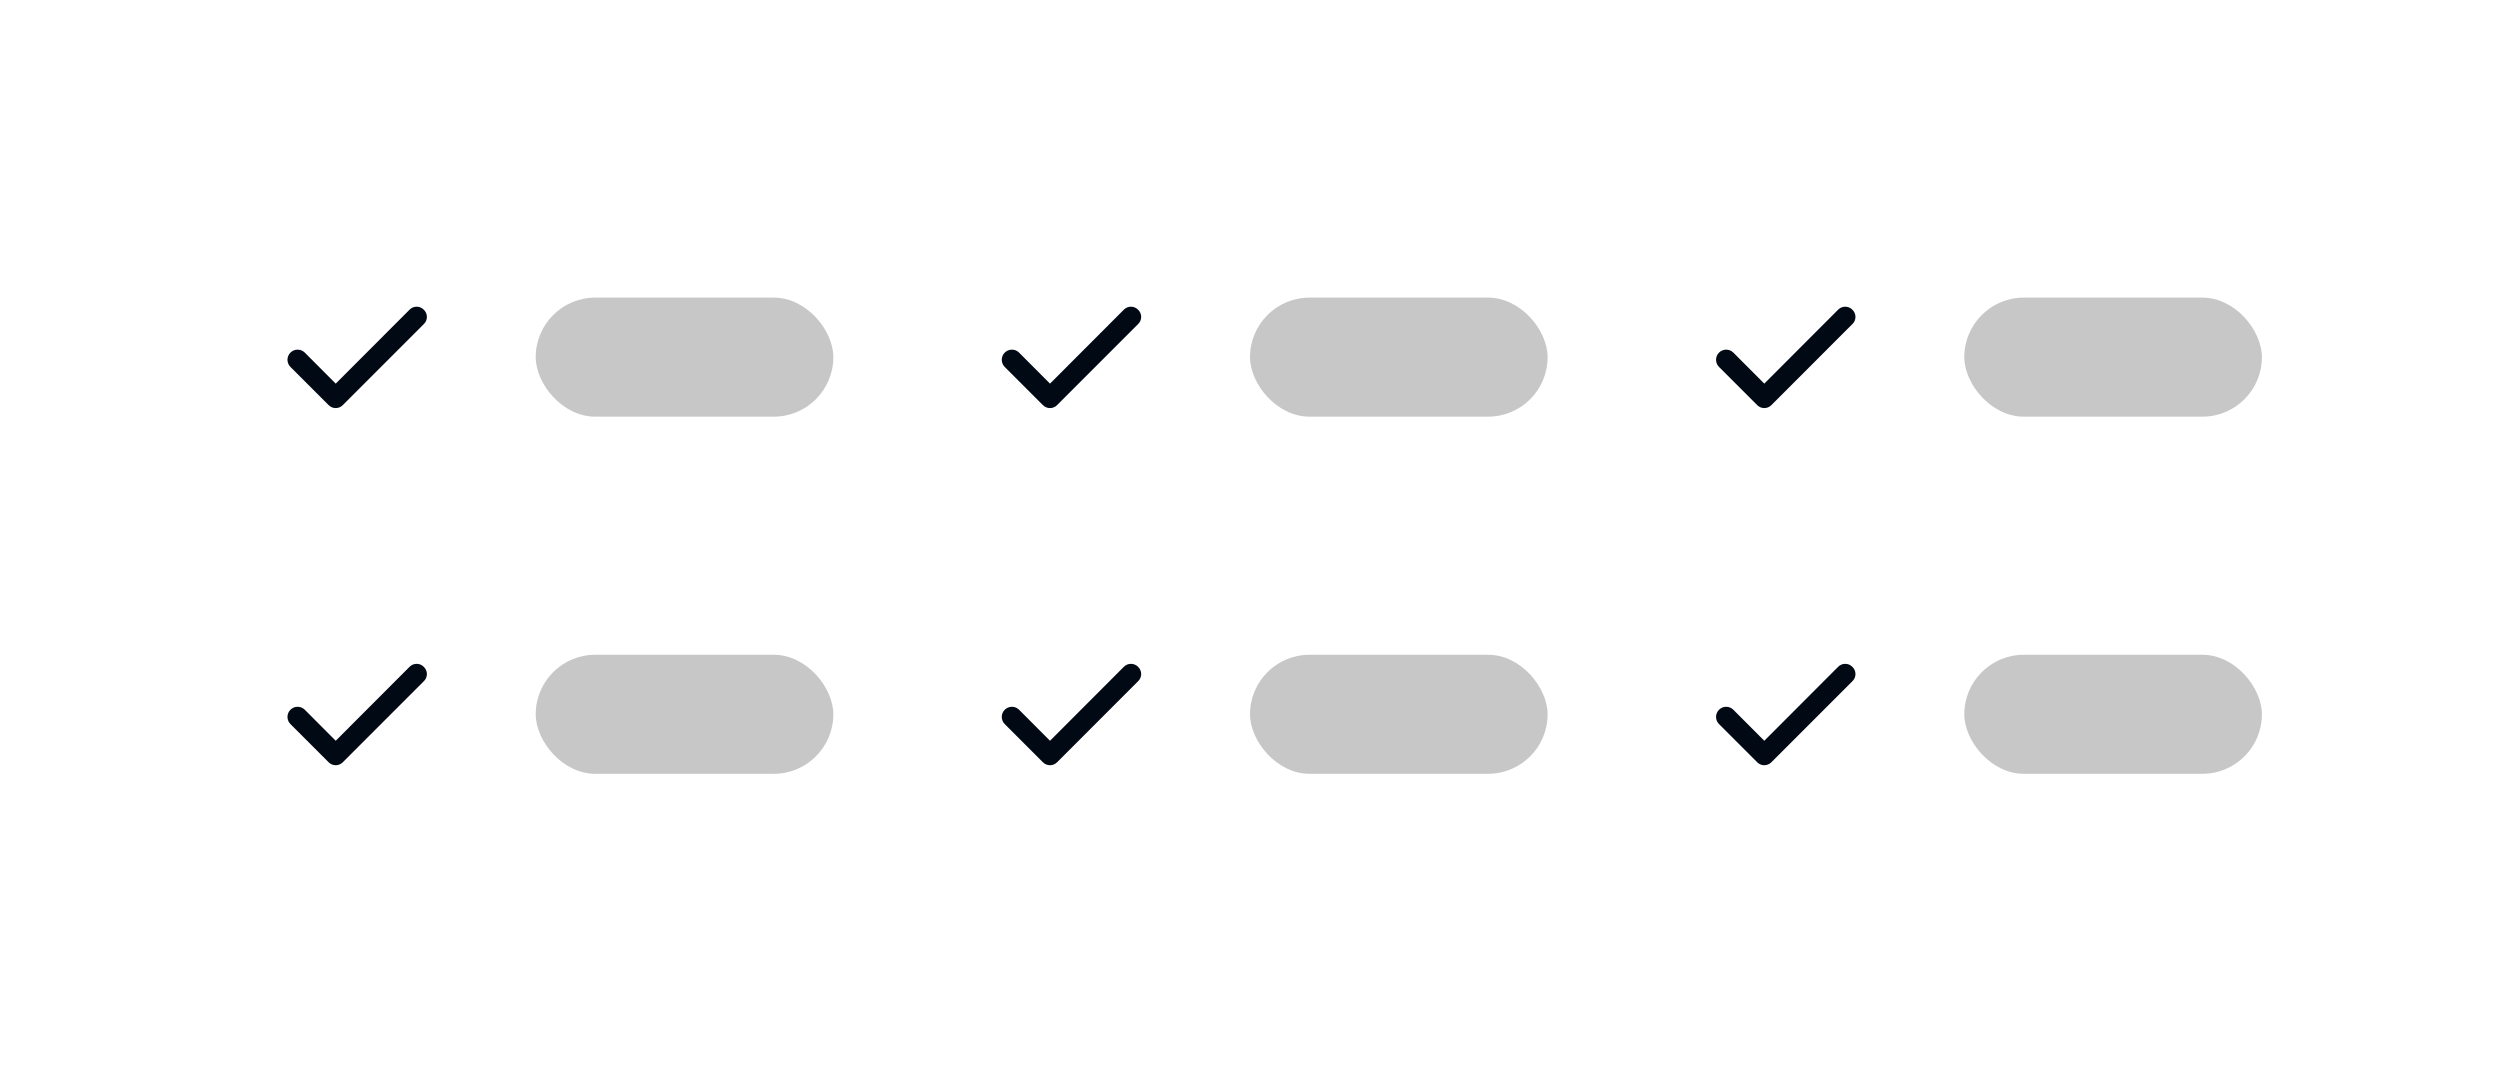 <svg width="84" height="36" viewBox="0 0 84 36" fill="none" xmlns="http://www.w3.org/2000/svg">
<path d="M14.236 10.403C14.206 10.372 14.169 10.347 14.128 10.33C14.087 10.313 14.044 10.305 14 10.305C13.956 10.305 13.912 10.313 13.872 10.33C13.831 10.347 13.794 10.372 13.763 10.403L11.28 12.89L10.236 11.843C10.204 11.812 10.166 11.788 10.125 11.771C10.083 11.755 10.039 11.747 9.994 11.748C9.949 11.748 9.905 11.758 9.864 11.776C9.823 11.794 9.786 11.819 9.755 11.852C9.724 11.884 9.699 11.922 9.683 11.963C9.666 12.005 9.658 12.05 9.659 12.094C9.66 12.139 9.67 12.183 9.687 12.224C9.705 12.265 9.731 12.302 9.763 12.333L11.043 13.613C11.074 13.645 11.111 13.669 11.152 13.686C11.192 13.703 11.236 13.712 11.28 13.712C11.324 13.712 11.367 13.703 11.408 13.686C11.449 13.669 11.486 13.645 11.517 13.613L14.236 10.893C14.27 10.862 14.297 10.824 14.316 10.782C14.334 10.74 14.344 10.694 14.344 10.648C14.344 10.602 14.334 10.557 14.316 10.515C14.297 10.472 14.27 10.434 14.236 10.403Z" fill="#010914"/>
<rect opacity="0.4" x="18" y="10" width="10" height="4" rx="2" fill="#757575"/>
<path d="M14.236 22.403C14.206 22.372 14.169 22.347 14.128 22.33C14.087 22.313 14.044 22.305 14 22.305C13.956 22.305 13.912 22.313 13.872 22.33C13.831 22.347 13.794 22.372 13.763 22.403L11.28 24.89L10.236 23.843C10.204 23.812 10.166 23.788 10.125 23.771C10.083 23.755 10.039 23.747 9.994 23.748C9.949 23.748 9.905 23.758 9.864 23.776C9.823 23.794 9.786 23.819 9.755 23.852C9.724 23.884 9.699 23.922 9.683 23.963C9.666 24.005 9.658 24.049 9.659 24.094C9.66 24.139 9.67 24.183 9.687 24.224C9.705 24.265 9.731 24.302 9.763 24.333L11.043 25.613C11.074 25.645 11.111 25.669 11.152 25.686C11.192 25.703 11.236 25.712 11.28 25.712C11.324 25.712 11.367 25.703 11.408 25.686C11.449 25.669 11.486 25.645 11.517 25.613L14.236 22.893C14.27 22.862 14.297 22.824 14.316 22.782C14.334 22.74 14.344 22.694 14.344 22.648C14.344 22.602 14.334 22.557 14.316 22.515C14.297 22.472 14.27 22.434 14.236 22.403Z" fill="#010914"/>
<rect opacity="0.4" x="18" y="22" width="10" height="4" rx="2" fill="#757575"/>
<path d="M38.236 10.403C38.206 10.372 38.169 10.347 38.128 10.33C38.087 10.313 38.044 10.305 38 10.305C37.956 10.305 37.912 10.313 37.872 10.33C37.831 10.347 37.794 10.372 37.763 10.403L35.28 12.89L34.236 11.843C34.204 11.812 34.166 11.788 34.125 11.771C34.083 11.755 34.039 11.747 33.994 11.748C33.949 11.748 33.905 11.758 33.864 11.776C33.823 11.794 33.786 11.819 33.755 11.852C33.724 11.884 33.699 11.922 33.683 11.963C33.666 12.005 33.658 12.05 33.659 12.094C33.66 12.139 33.67 12.183 33.687 12.224C33.705 12.265 33.731 12.302 33.763 12.333L35.043 13.613C35.074 13.645 35.111 13.669 35.152 13.686C35.192 13.703 35.236 13.712 35.28 13.712C35.324 13.712 35.367 13.703 35.408 13.686C35.449 13.669 35.486 13.645 35.517 13.613L38.236 10.893C38.27 10.862 38.297 10.824 38.316 10.782C38.334 10.74 38.344 10.694 38.344 10.648C38.344 10.602 38.334 10.557 38.316 10.515C38.297 10.472 38.27 10.434 38.236 10.403Z" fill="#010914"/>
<rect opacity="0.4" x="42" y="10" width="10" height="4" rx="2" fill="#757575"/>
<path d="M38.236 22.403C38.206 22.372 38.169 22.347 38.128 22.33C38.087 22.313 38.044 22.305 38 22.305C37.956 22.305 37.912 22.313 37.872 22.33C37.831 22.347 37.794 22.372 37.763 22.403L35.28 24.89L34.236 23.843C34.204 23.812 34.166 23.788 34.125 23.771C34.083 23.755 34.039 23.747 33.994 23.748C33.949 23.748 33.905 23.758 33.864 23.776C33.823 23.794 33.786 23.819 33.755 23.852C33.724 23.884 33.699 23.922 33.683 23.963C33.666 24.005 33.658 24.049 33.659 24.094C33.66 24.139 33.67 24.183 33.687 24.224C33.705 24.265 33.731 24.302 33.763 24.333L35.043 25.613C35.074 25.645 35.111 25.669 35.152 25.686C35.192 25.703 35.236 25.712 35.28 25.712C35.324 25.712 35.367 25.703 35.408 25.686C35.449 25.669 35.486 25.645 35.517 25.613L38.236 22.893C38.27 22.862 38.297 22.824 38.316 22.782C38.334 22.74 38.344 22.694 38.344 22.648C38.344 22.602 38.334 22.557 38.316 22.515C38.297 22.472 38.27 22.434 38.236 22.403Z" fill="#010914"/>
<rect opacity="0.4" x="42" y="22" width="10" height="4" rx="2" fill="#757575"/>
<path d="M62.236 10.403C62.206 10.372 62.169 10.347 62.128 10.33C62.087 10.313 62.044 10.305 62 10.305C61.956 10.305 61.912 10.313 61.872 10.33C61.831 10.347 61.794 10.372 61.763 10.403L59.28 12.89L58.236 11.843C58.204 11.812 58.166 11.788 58.125 11.771C58.083 11.755 58.039 11.747 57.994 11.748C57.949 11.748 57.905 11.758 57.864 11.776C57.823 11.794 57.786 11.819 57.755 11.852C57.724 11.884 57.699 11.922 57.683 11.963C57.666 12.005 57.658 12.05 57.659 12.094C57.66 12.139 57.67 12.183 57.687 12.224C57.705 12.265 57.731 12.302 57.763 12.333L59.043 13.613C59.074 13.645 59.111 13.669 59.152 13.686C59.192 13.703 59.236 13.712 59.28 13.712C59.324 13.712 59.367 13.703 59.408 13.686C59.449 13.669 59.486 13.645 59.517 13.613L62.236 10.893C62.27 10.862 62.297 10.824 62.316 10.782C62.334 10.74 62.344 10.694 62.344 10.648C62.344 10.602 62.334 10.557 62.316 10.515C62.297 10.472 62.27 10.434 62.236 10.403Z" fill="#010914"/>
<rect opacity="0.4" x="66" y="10" width="10" height="4" rx="2" fill="#757575"/>
<path d="M62.236 22.403C62.206 22.372 62.169 22.347 62.128 22.33C62.087 22.313 62.044 22.305 62 22.305C61.956 22.305 61.912 22.313 61.872 22.33C61.831 22.347 61.794 22.372 61.763 22.403L59.28 24.89L58.236 23.843C58.204 23.812 58.166 23.788 58.125 23.771C58.083 23.755 58.039 23.747 57.994 23.748C57.949 23.748 57.905 23.758 57.864 23.776C57.823 23.794 57.786 23.819 57.755 23.852C57.724 23.884 57.699 23.922 57.683 23.963C57.666 24.005 57.658 24.049 57.659 24.094C57.66 24.139 57.67 24.183 57.687 24.224C57.705 24.265 57.731 24.302 57.763 24.333L59.043 25.613C59.074 25.645 59.111 25.669 59.152 25.686C59.192 25.703 59.236 25.712 59.28 25.712C59.324 25.712 59.367 25.703 59.408 25.686C59.449 25.669 59.486 25.645 59.517 25.613L62.236 22.893C62.27 22.862 62.297 22.824 62.316 22.782C62.334 22.74 62.344 22.694 62.344 22.648C62.344 22.602 62.334 22.557 62.316 22.515C62.297 22.472 62.27 22.434 62.236 22.403Z" fill="#010914"/>
<rect opacity="0.4" x="66" y="22" width="10" height="4" rx="2" fill="#757575"/>
</svg>
